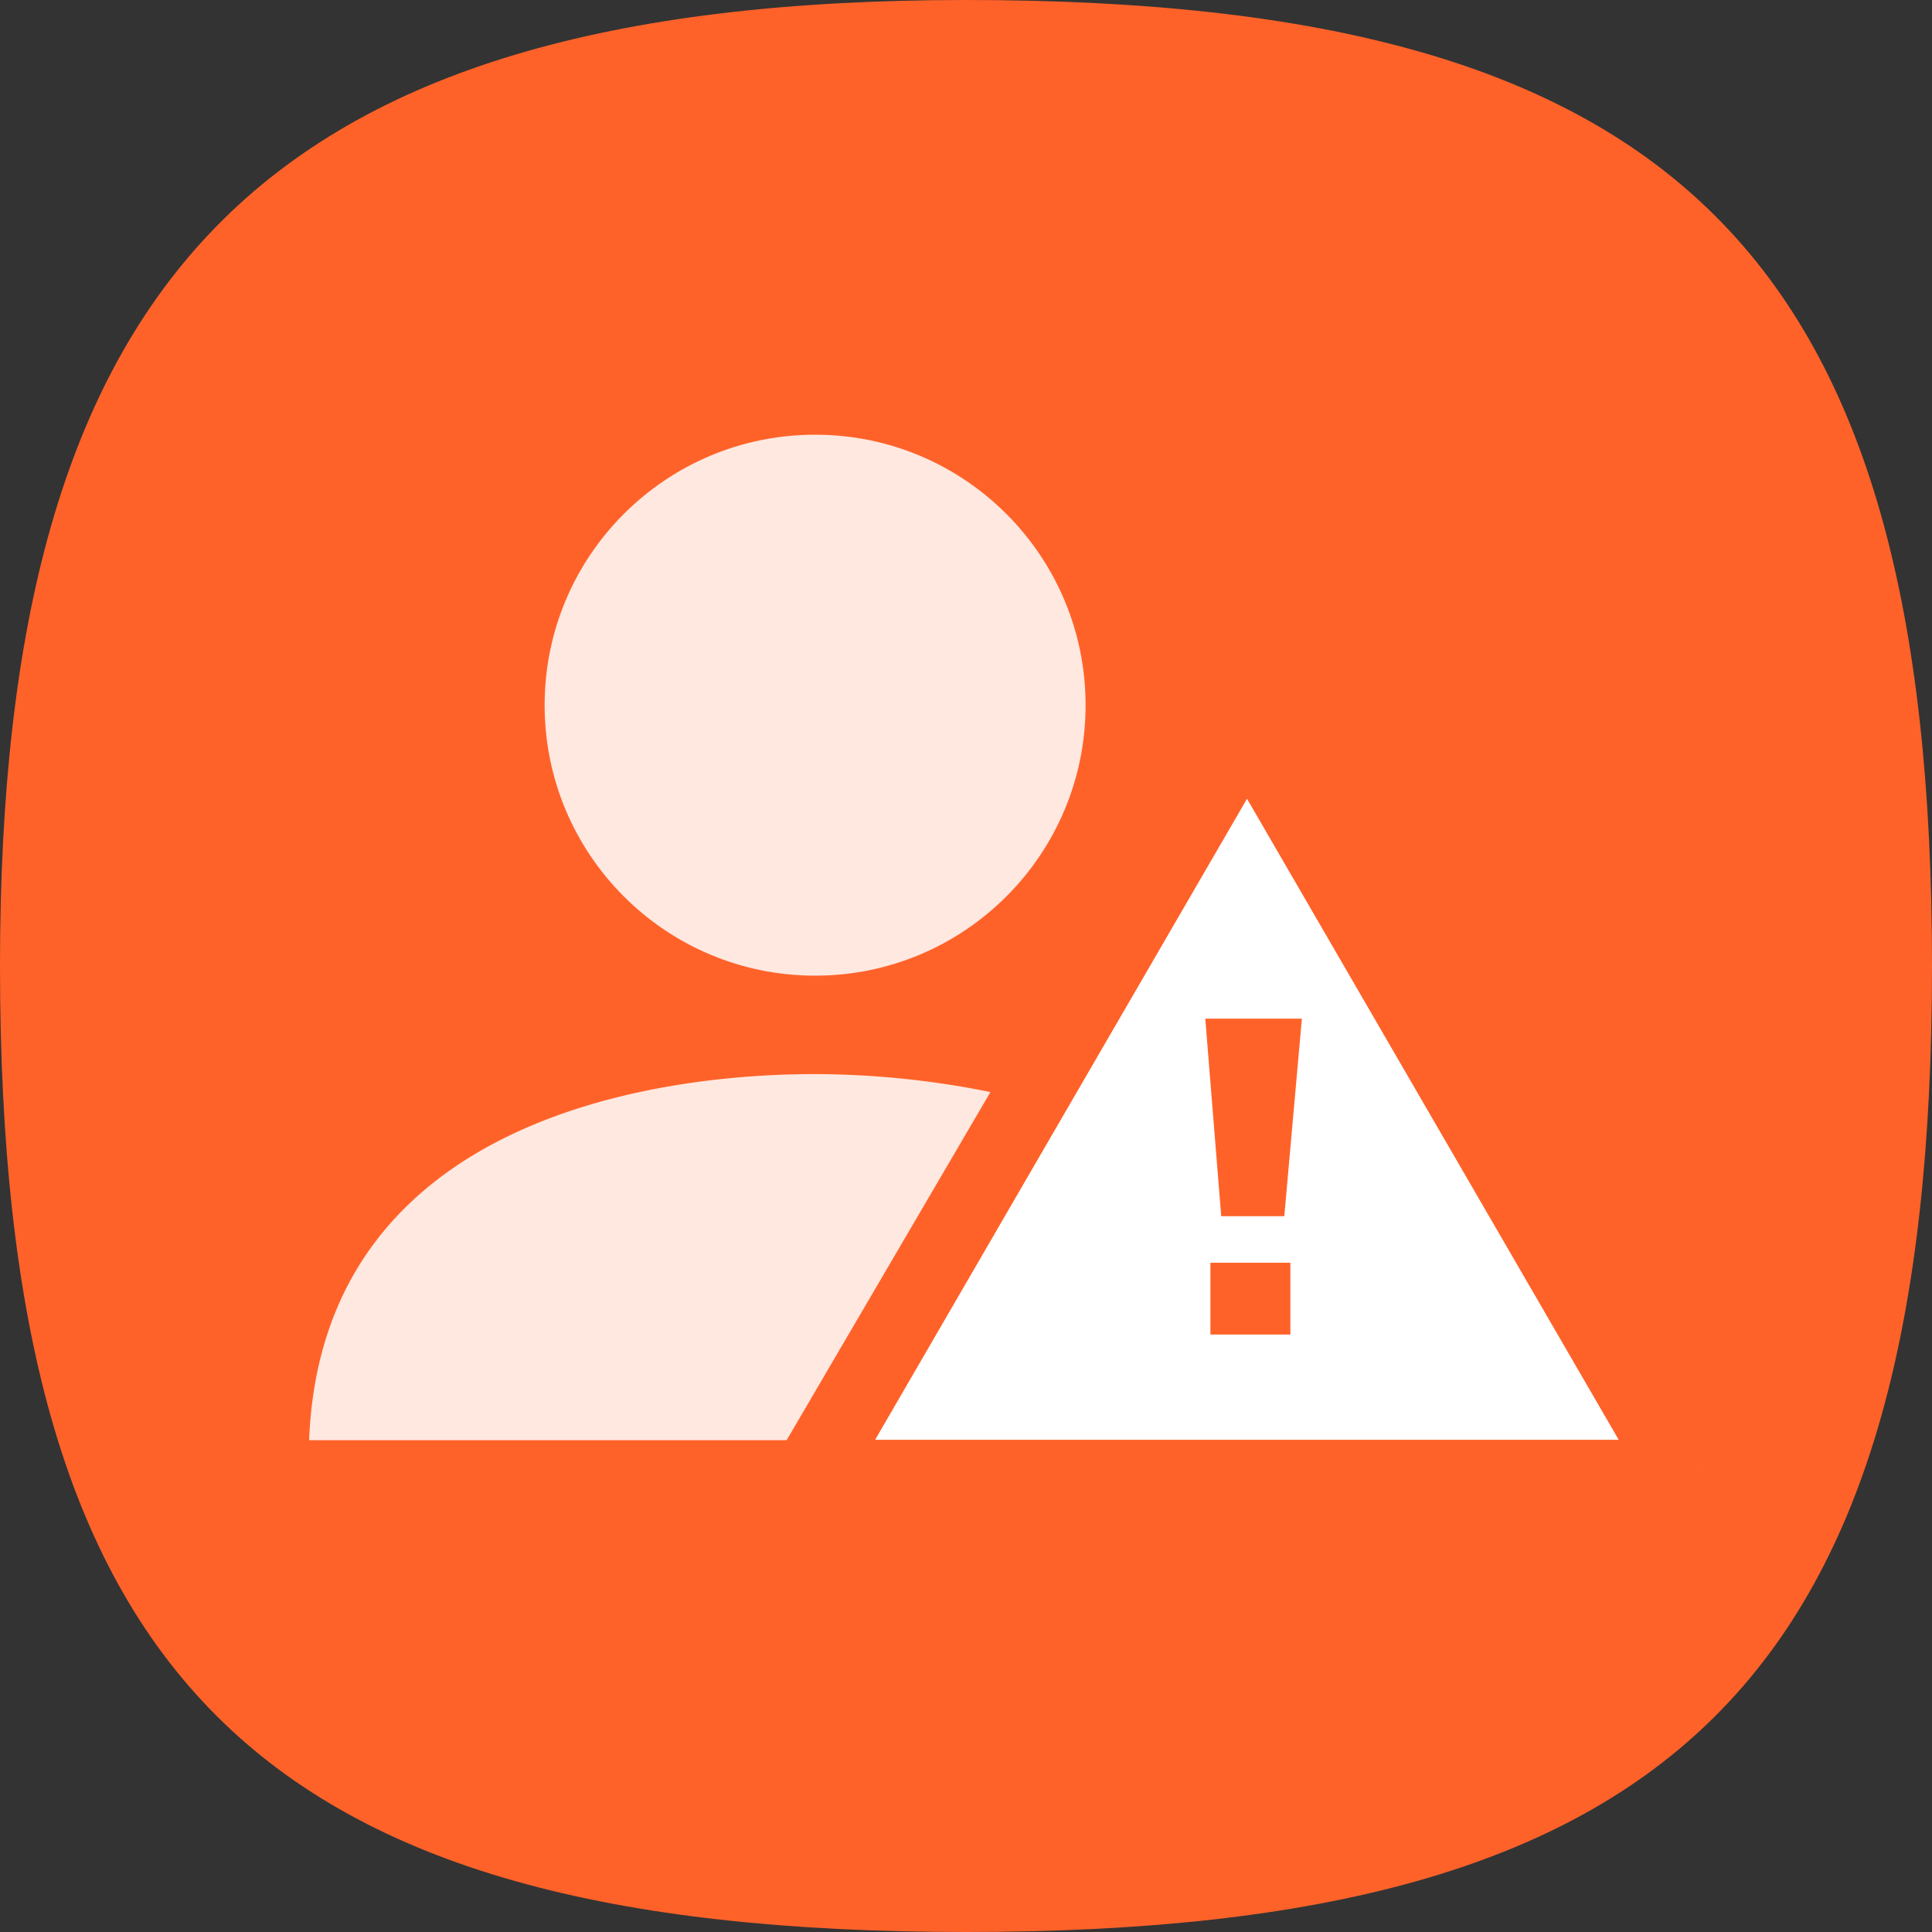 <svg xmlns="http://www.w3.org/2000/svg" xmlns:xlink="http://www.w3.org/1999/xlink" width="20" height="20" style="background:#fff"><rect width="100%" height="100%" fill="#333333" stroke="none"/><defs><path id="a" d="M10 20C2.639 20 0 17.361 0 10 0 2.917 2.639 0 10 0c7.361 0 10 2.639 10 10 0 7.361-2.639 10-10 10Z"/></defs><g fill="none" fill-rule="evenodd"><mask id="b" fill="#fff"><use xlink:href="#a"/></mask><use xlink:href="#a" fill="#FF6229"/><g fill-rule="nonzero" mask="url(#b)"><g transform="translate(3.2 4.5)"><path fill="#FFF" d="m9.709 3.766 3.85 6.64H5.857z"/><path fill="#FF6229" d="M14.592 11 9.709 2.58 4.825 11h9.767ZM9.709 3.766l3.85 6.64H5.857l3.852-6.64Z"/><path fill="#FF6229" d="M9.277 6.045h1l-.182 2.045h-.653l-.165-2.045Zm.054 2.527h.827v.743H9.33v-.743Z"/><circle cx="5.238" cy="2.8" r="2.8" fill="#FFE8E0"/><path fill="#FFE8E0" d="M5.238 6.619c-.888 0-5.094.115-5.238 3.79h4.943l2.11-3.604a9.215 9.215 0 0 0-1.815-.186Z"/></g></g></g></svg>